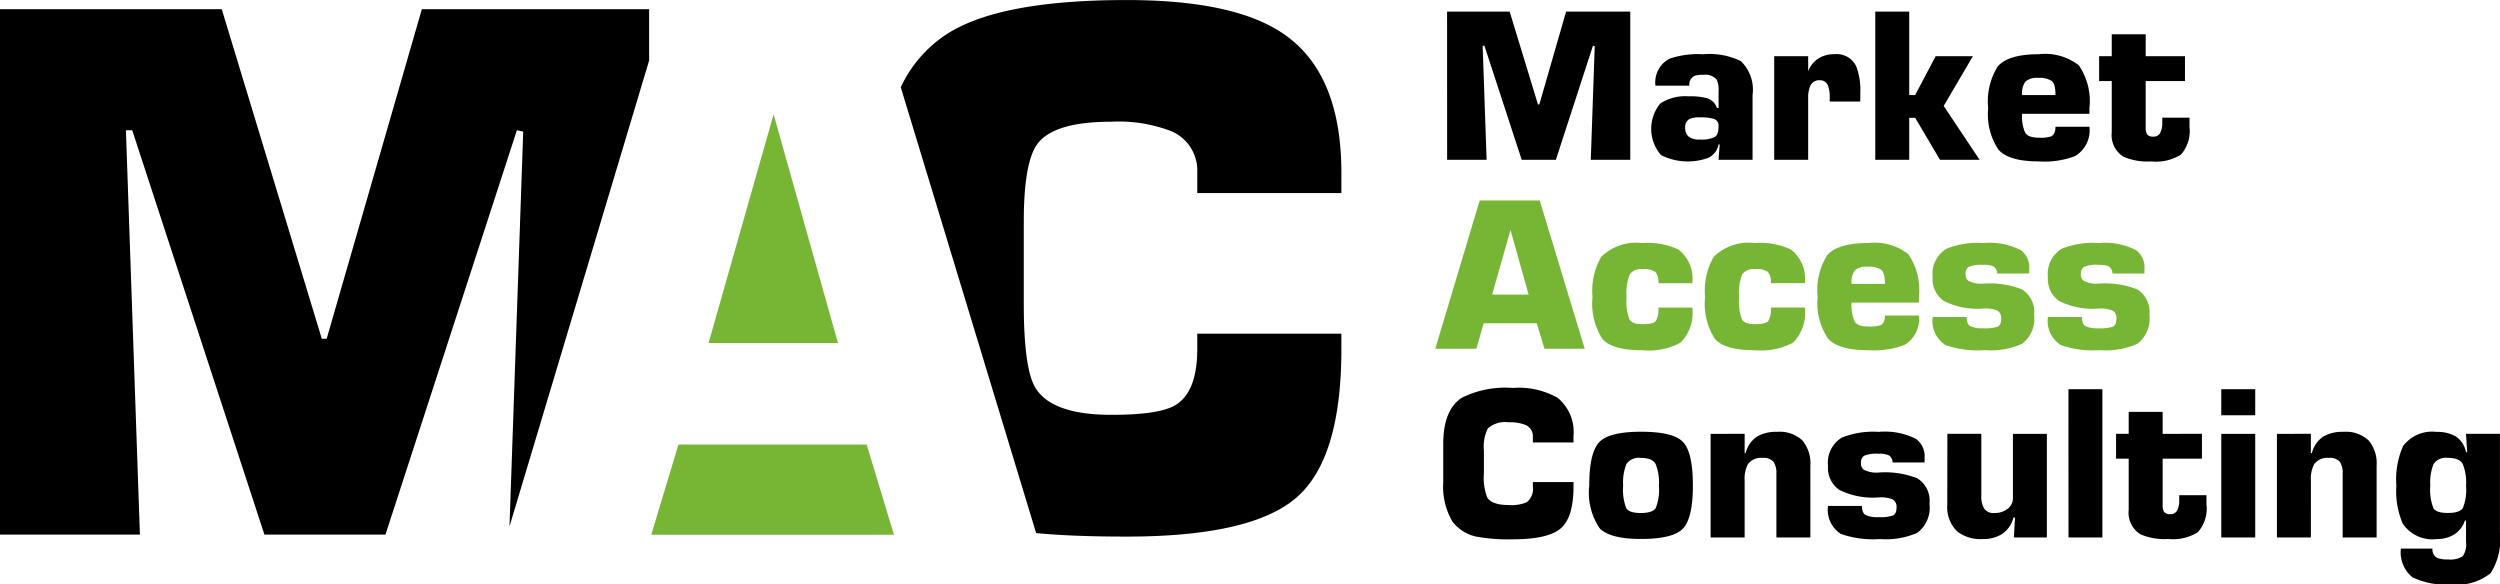 <svg id="logo" xmlns="http://www.w3.org/2000/svg" width="189.373" height="44.254" viewBox="0 0 189.373 44.254">
  <path id="Контур_1" data-name="Контур 1" d="M271.053,66.31V64.773q0-7.365-4.188-10.385-3.706-2.7-12.08-2.7-9.75,0-13.724,2.649a9.644,9.644,0,0,0-3.383,3.959l10.253,33.769q2.714.266,6.854.266,9.43,0,12.849-2.941t3.419-11.261V76.961H260.137v1.165q0,3.234-1.642,4.239-1.221.746-4.876.743-4.452,0-5.723-2.014-.9-1.431-.9-6.412v-6.2q0-4.556,1.059-5.934,1.274-1.641,5.564-1.643a11.045,11.045,0,0,1,4.611.742,3.248,3.248,0,0,1,1.907,3.126V66.31Z" transform="translate(-169.445 -51.685)"/>
  <path id="Контур_2" data-name="Контур 2" d="M201.4,52.382,194.19,77.342h-.37l-7.577-24.959h-16.8v39.8h10.6l-1.06-30.629h.478l10.014,30.629h9.167L208.6,61.55l.478.106-1.04,29.913,10.578-35.3V52.382Z" transform="translate(-169.445 -51.685)"/>
  <path id="Контур_3" data-name="Контур 3" d="M223.117,77.671l4.929-17.327,4.874,17.327Z" transform="translate(-169.445 -51.685)" fill="#77b534"/>
  <path id="Контур_4" data-name="Контур 4" d="M220.839,85.356h14.254l2.067,6.836H218.777Z" transform="translate(-169.445 -51.685)" fill="#77b534"/>
  <path id="Контур_5" data-name="Контур 5" d="M356,90.175q-.248.366-1.129.367t-1.1-.367a3.871,3.871,0,0,1-.232-1.712,3.677,3.677,0,0,1,.254-1.644,1.133,1.133,0,0,1,1.077-.45c.578,0,.952.151,1.121.45a3.724,3.724,0,0,1,.254,1.659,3.629,3.629,0,0,1-.246,1.7m.246-4.24a1.862,1.862,0,0,0-.785-1.2,2.782,2.782,0,0,0-1.443-.336,2.742,2.742,0,0,0-2.542,1.076,6.233,6.233,0,0,0-.508,2.991,6.231,6.231,0,0,0,.479,2.87,2.7,2.7,0,0,0,2.571,1.182,2.483,2.483,0,0,0,1.331-.352,1.915,1.915,0,0,0,.808-1.054h.089v1.63a1.556,1.556,0,0,1-.254,1.077,1.707,1.707,0,0,1-1.091.239,2.082,2.082,0,0,1-.853-.12.715.715,0,0,1-.343-.7h-2.393a2.424,2.424,0,0,0,.868,2.167,5.679,5.679,0,0,0,2.945.539,3.984,3.984,0,0,0,2.99-.852,4.768,4.768,0,0,0,.7-3.05V84.546h-2.572l.09,1.389Zm-14.324-1.389V92.4h2.572V88.075a2.386,2.386,0,0,1,.239-1.212,1.212,1.212,0,0,1,1.107-.494,1,1,0,0,1,.837.292,1.487,1.487,0,0,1,.225.9V92.4h2.571V86.967a2.7,2.7,0,0,0-.613-1.929,2.517,2.517,0,0,0-1.9-.642,2.859,2.859,0,0,0-1.54.367,2.121,2.121,0,0,0-.852,1.248h-.075V84.546Zm-4.216-1.406h2.572V81.167h-2.572Zm0,9.256h2.572v-7.85h-2.572Zm-4.441-7.85V82.885h-2.572v1.661h-.957v1.883h.957V90.3a1.934,1.934,0,0,0,.882,1.853,4.61,4.61,0,0,0,2.124.359,3.553,3.553,0,0,0,2.228-.509,2.677,2.677,0,0,0,.657-2.108v-.7h-2.063v.419a1.6,1.6,0,0,1-.149.718.538.538,0,0,1-.524.3.558.558,0,0,1-.464-.157.9.9,0,0,1-.119-.53V86.429h2.976V84.546Zm-7.132,7.85H328.7V81.167h-2.572Zm-9.181-2.483a2.554,2.554,0,0,0,.748,2.02,2.836,2.836,0,0,0,1.914.582,2.666,2.666,0,0,0,1.45-.359,2.131,2.131,0,0,0,.9-1.271h.12l-.09,1.511h2.5v-7.85h-2.571v4.829a1.011,1.011,0,0,1-.412.859,1.588,1.588,0,0,1-.979.308.865.865,0,0,1-.784-.33,1.8,1.8,0,0,1-.218-.987V84.546h-2.572Zm-1.719-3.573a1.621,1.621,0,0,0-.643-1.406,5.192,5.192,0,0,0-2.826-.538,6.4,6.4,0,0,0-2.8.434,2.224,2.224,0,0,0-1.047,2.153,2.01,2.01,0,0,0,.86,1.809,5.713,5.713,0,0,0,2.983.568,2.438,2.438,0,0,1,1.07.157.654.654,0,0,1,.276.62c0,.309-.088.506-.262.591a2.942,2.942,0,0,1-1.084.127,2.216,2.216,0,0,1-.987-.156c-.19-.106-.284-.337-.284-.695h-2.572a2.165,2.165,0,0,0,.972,2.122,7.373,7.373,0,0,0,2.961.389,5.9,5.9,0,0,0,2.84-.478,2.39,2.39,0,0,0,.913-2.2,2,2,0,0,0-.927-1.928,6.732,6.732,0,0,0-2.916-.434,2.08,2.08,0,0,1-1.152-.223.608.608,0,0,1-.194-.509.587.587,0,0,1,.239-.539,2.516,2.516,0,0,1,1.107-.15,1.69,1.69,0,0,1,.785.128.659.659,0,0,1,.262.531h2.422Zm-16.209-1.794V92.4H301.6V88.075a2.386,2.386,0,0,1,.239-1.212,1.21,1.21,0,0,1,1.106-.494,1.008,1.008,0,0,1,.838.292,1.488,1.488,0,0,1,.223.9V92.4h2.573V86.967a2.7,2.7,0,0,0-.614-1.929,2.516,2.516,0,0,0-1.9-.642,2.853,2.853,0,0,0-1.539.367,2.121,2.121,0,0,0-.852,1.248H301.6V84.546Zm-4.163,5.629q-.247.366-1.129.367t-1.1-.367a3.887,3.887,0,0,1-.232-1.712,3.677,3.677,0,0,1,.254-1.644,1.133,1.133,0,0,1,1.077-.45c.578,0,.952.151,1.121.45a3.724,3.724,0,0,1,.254,1.659,3.615,3.615,0,0,1-.246,1.7M290.569,85.2q-.74.807-.74,3.274a4.813,4.813,0,0,0,.778,3.214q.777.823,3.139.823,2.439,0,3.186-.792t.748-3.245q0-2.512-.741-3.3t-3.193-.784q-2.436,0-3.177.808m-1.936-.434a3.373,3.373,0,0,0-1.181-2.932,5.916,5.916,0,0,0-3.409-.76,7.351,7.351,0,0,0-3.873.746q-1.406.929-1.4,3.513v2.9a5.157,5.157,0,0,0,.688,2.945,3.041,3.041,0,0,0,1.869,1.167,13.376,13.376,0,0,0,2.721.194q2.661,0,3.626-.831t.964-3.176v-.33h-3.08v.33a1.3,1.3,0,0,1-.463,1.2,3,3,0,0,1-1.376.21c-.837,0-1.375-.191-1.615-.569a4.04,4.04,0,0,1-.254-1.809v-1.75a3.081,3.081,0,0,1,.3-1.675,1.965,1.965,0,0,1,1.57-.463,3.129,3.129,0,0,1,1.3.209.918.918,0,0,1,.538.883V85.2h3.08Z" transform="translate(-169.445 -51.685)"/>
  <path id="Контур_6" data-name="Контур 6" d="M331.889,72.038a1.62,1.62,0,0,0-.642-1.406,5.205,5.205,0,0,0-2.827-.538,6.4,6.4,0,0,0-2.8.433,2.226,2.226,0,0,0-1.047,2.154,2.01,2.01,0,0,0,.86,1.809,5.7,5.7,0,0,0,2.982.568,2.453,2.453,0,0,1,1.07.157.65.65,0,0,1,.276.62c0,.309-.087.507-.261.592a2.952,2.952,0,0,1-1.085.126,2.211,2.211,0,0,1-.986-.157c-.19-.1-.284-.336-.284-.7h-2.572a2.169,2.169,0,0,0,.972,2.124,7.394,7.394,0,0,0,2.96.388,5.878,5.878,0,0,0,2.841-.478,2.385,2.385,0,0,0,.913-2.2,2,2,0,0,0-.927-1.928,6.734,6.734,0,0,0-2.917-.434,2.048,2.048,0,0,1-1.15-.224.6.6,0,0,1-.195-.508.583.583,0,0,1,.239-.539,2.511,2.511,0,0,1,1.106-.15,1.692,1.692,0,0,1,.786.128.656.656,0,0,1,.261.531h2.422Zm-8.732,0a1.618,1.618,0,0,0-.643-1.406,5.2,5.2,0,0,0-2.825-.538,6.4,6.4,0,0,0-2.8.433,2.224,2.224,0,0,0-1.047,2.154,2.008,2.008,0,0,0,.86,1.809,5.7,5.7,0,0,0,2.983.568,2.45,2.45,0,0,1,1.069.157.652.652,0,0,1,.276.62c0,.309-.087.507-.261.592a2.949,2.949,0,0,1-1.084.126,2.21,2.21,0,0,1-.987-.157c-.19-.1-.284-.336-.284-.7h-2.572a2.17,2.17,0,0,0,.971,2.124,7.4,7.4,0,0,0,2.961.388,5.883,5.883,0,0,0,2.841-.478,2.387,2.387,0,0,0,.912-2.2,2,2,0,0,0-.927-1.928,6.723,6.723,0,0,0-2.915-.434,2.06,2.06,0,0,1-1.152-.224.6.6,0,0,1-.194-.508.583.583,0,0,1,.239-.539,2.519,2.519,0,0,1,1.107-.15,1.69,1.69,0,0,1,.785.128.658.658,0,0,1,.261.531h2.422ZM314.8,74.176a4.812,4.812,0,0,0-.8-3.237,4.147,4.147,0,0,0-3.028-.845q-2.3,0-3.11.912a4.985,4.985,0,0,0-.732,3.17,4.812,4.812,0,0,0,.785,3.155q.785.882,3.057.881a6.489,6.489,0,0,0,2.737-.4,2.272,2.272,0,0,0,1.091-2.228h-2.571c0,.38-.11.623-.329.733a2.617,2.617,0,0,1-.928.1q-.792,0-1.031-.365a2.927,2.927,0,0,1-.24-1.443h5.1Zm-4.837-2.026a1.364,1.364,0,0,1,.965-.262,1.657,1.657,0,0,1,1.016.232q.285.232.285,1.069H309.7a1.5,1.5,0,0,1,.262-1.039m-4.851-1.563a5.543,5.543,0,0,0-2.752-.493,3.76,3.76,0,0,0-3.1,1.047,5.119,5.119,0,0,0-.657,3.035,4.934,4.934,0,0,0,.754,3.192q.755.846,3,.844a5.2,5.2,0,0,0,2.9-.567,3.185,3.185,0,0,0,.9-2.662h-2.572a1.775,1.775,0,0,1-.194,1.025q-.2.231-1.032.231-.749,0-.964-.359a4.054,4.054,0,0,1-.217-1.7,3.907,3.907,0,0,1,.239-1.713,1.014,1.014,0,0,1,.942-.395,1.646,1.646,0,0,1,.995.2,1.155,1.155,0,0,1,.231.86h2.572a2.774,2.774,0,0,0-1.046-2.542m-8.523,0a5.539,5.539,0,0,0-2.751-.493,3.763,3.763,0,0,0-3.1,1.047,5.118,5.118,0,0,0-.658,3.035,4.926,4.926,0,0,0,.756,3.192q.755.846,3,.844a5.2,5.2,0,0,0,2.9-.567,3.185,3.185,0,0,0,.9-2.662h-2.571a1.775,1.775,0,0,1-.194,1.025q-.195.231-1.032.231-.748,0-.965-.359a4.053,4.053,0,0,1-.217-1.7,3.887,3.887,0,0,1,.24-1.713,1.012,1.012,0,0,1,.942-.395,1.643,1.643,0,0,1,.994.2,1.15,1.15,0,0,1,.232.86h2.571a2.774,2.774,0,0,0-1.046-2.542M282.473,74l1.391-4.89L285.239,74Zm3.962,4.1h3.051l-3.41-11.228h-4.545l-3.364,11.228h3.11l.553-1.929h4.022Z" transform="translate(-169.445 -51.685)" fill="#77b534"/>
  <path id="Контур_7" data-name="Контур 7" d="M331.979,55.941V54.282h-2.571v1.659h-.957v1.884h.957V61.7a1.934,1.934,0,0,0,.882,1.854,4.616,4.616,0,0,0,2.123.359,3.55,3.55,0,0,0,2.227-.509,2.673,2.673,0,0,0,.658-2.108v-.7h-2.062v.418a1.6,1.6,0,0,1-.15.719.537.537,0,0,1-.523.3.556.556,0,0,1-.464-.157.9.9,0,0,1-.12-.531V57.825h2.976V55.941Zm-4.261,3.933a4.812,4.812,0,0,0-.8-3.237,4.148,4.148,0,0,0-3.028-.845q-2.3,0-3.11.912a4.984,4.984,0,0,0-.732,3.17,4.8,4.8,0,0,0,.785,3.154q.784.884,3.057.883a6.5,6.5,0,0,0,2.737-.4,2.273,2.273,0,0,0,1.091-2.228h-2.572q0,.569-.329.733a2.6,2.6,0,0,1-.927.1q-.792,0-1.032-.367a2.934,2.934,0,0,1-.239-1.442h5.1Zm-4.837-2.026a1.365,1.365,0,0,1,.964-.262,1.658,1.658,0,0,1,1.017.232q.285.232.284,1.069h-2.527a1.5,1.5,0,0,1,.262-1.039m-11.386-5.285V63.791h2.572V60.606h.449l1.883,3.185H319.4l-2.722-4.081,2.213-3.769H316.07l-1.554,2.946h-.449V52.563Zm-7.656,3.378v7.85h2.573v-4.71a2.092,2.092,0,0,1,.186-.941.718.718,0,0,1,.711-.374.614.614,0,0,1,.6.4,2.13,2.13,0,0,1,.135.822v.39h2.317v-.629a5.087,5.087,0,0,0-.3-2.019,1.629,1.629,0,0,0-1.63-.941,2.278,2.278,0,0,0-1.241.321,2.019,2.019,0,0,0-.777.979V55.941Zm-4.5,6.123a2.258,2.258,0,0,1-1.121.187,1.246,1.246,0,0,1-.883-.239.868.868,0,0,1-.239-.643.694.694,0,0,1,.329-.673,1.854,1.854,0,0,1,.793-.12,3.483,3.483,0,0,1,1.069.12.532.532,0,0,1,.336.568c0,.41-.094.676-.284.8m.284,1.727H302.2v-4.9a3.006,3.006,0,0,0-.882-2.572,5.35,5.35,0,0,0-2.856-.523,6.766,6.766,0,0,0-2.542.329,2.019,2.019,0,0,0-1.076,2.048h2.571a.7.7,0,0,1,.448-.762,2.172,2.172,0,0,1,.614-.06,1.135,1.135,0,0,1,1,.359,1.852,1.852,0,0,1,.149.912v1.241H299.5a1.148,1.148,0,0,0-.838-.763,5.136,5.136,0,0,0-1.3-.119,3.452,3.452,0,0,0-2.153.545,3.025,3.025,0,0,0,.06,3.91,4.528,4.528,0,0,0,3.484.239,1.36,1.36,0,0,0,.867-1.046h.09Zm-20.559,0h2.991l-.3-8.642h.134l2.825,8.642H287.3l2.81-8.642.135.03-.3,8.612h2.991V52.563h-4.86L286.046,59.6h-.1L283.8,52.563h-4.74Z" transform="translate(-169.445 -51.685)"/>
</svg>

